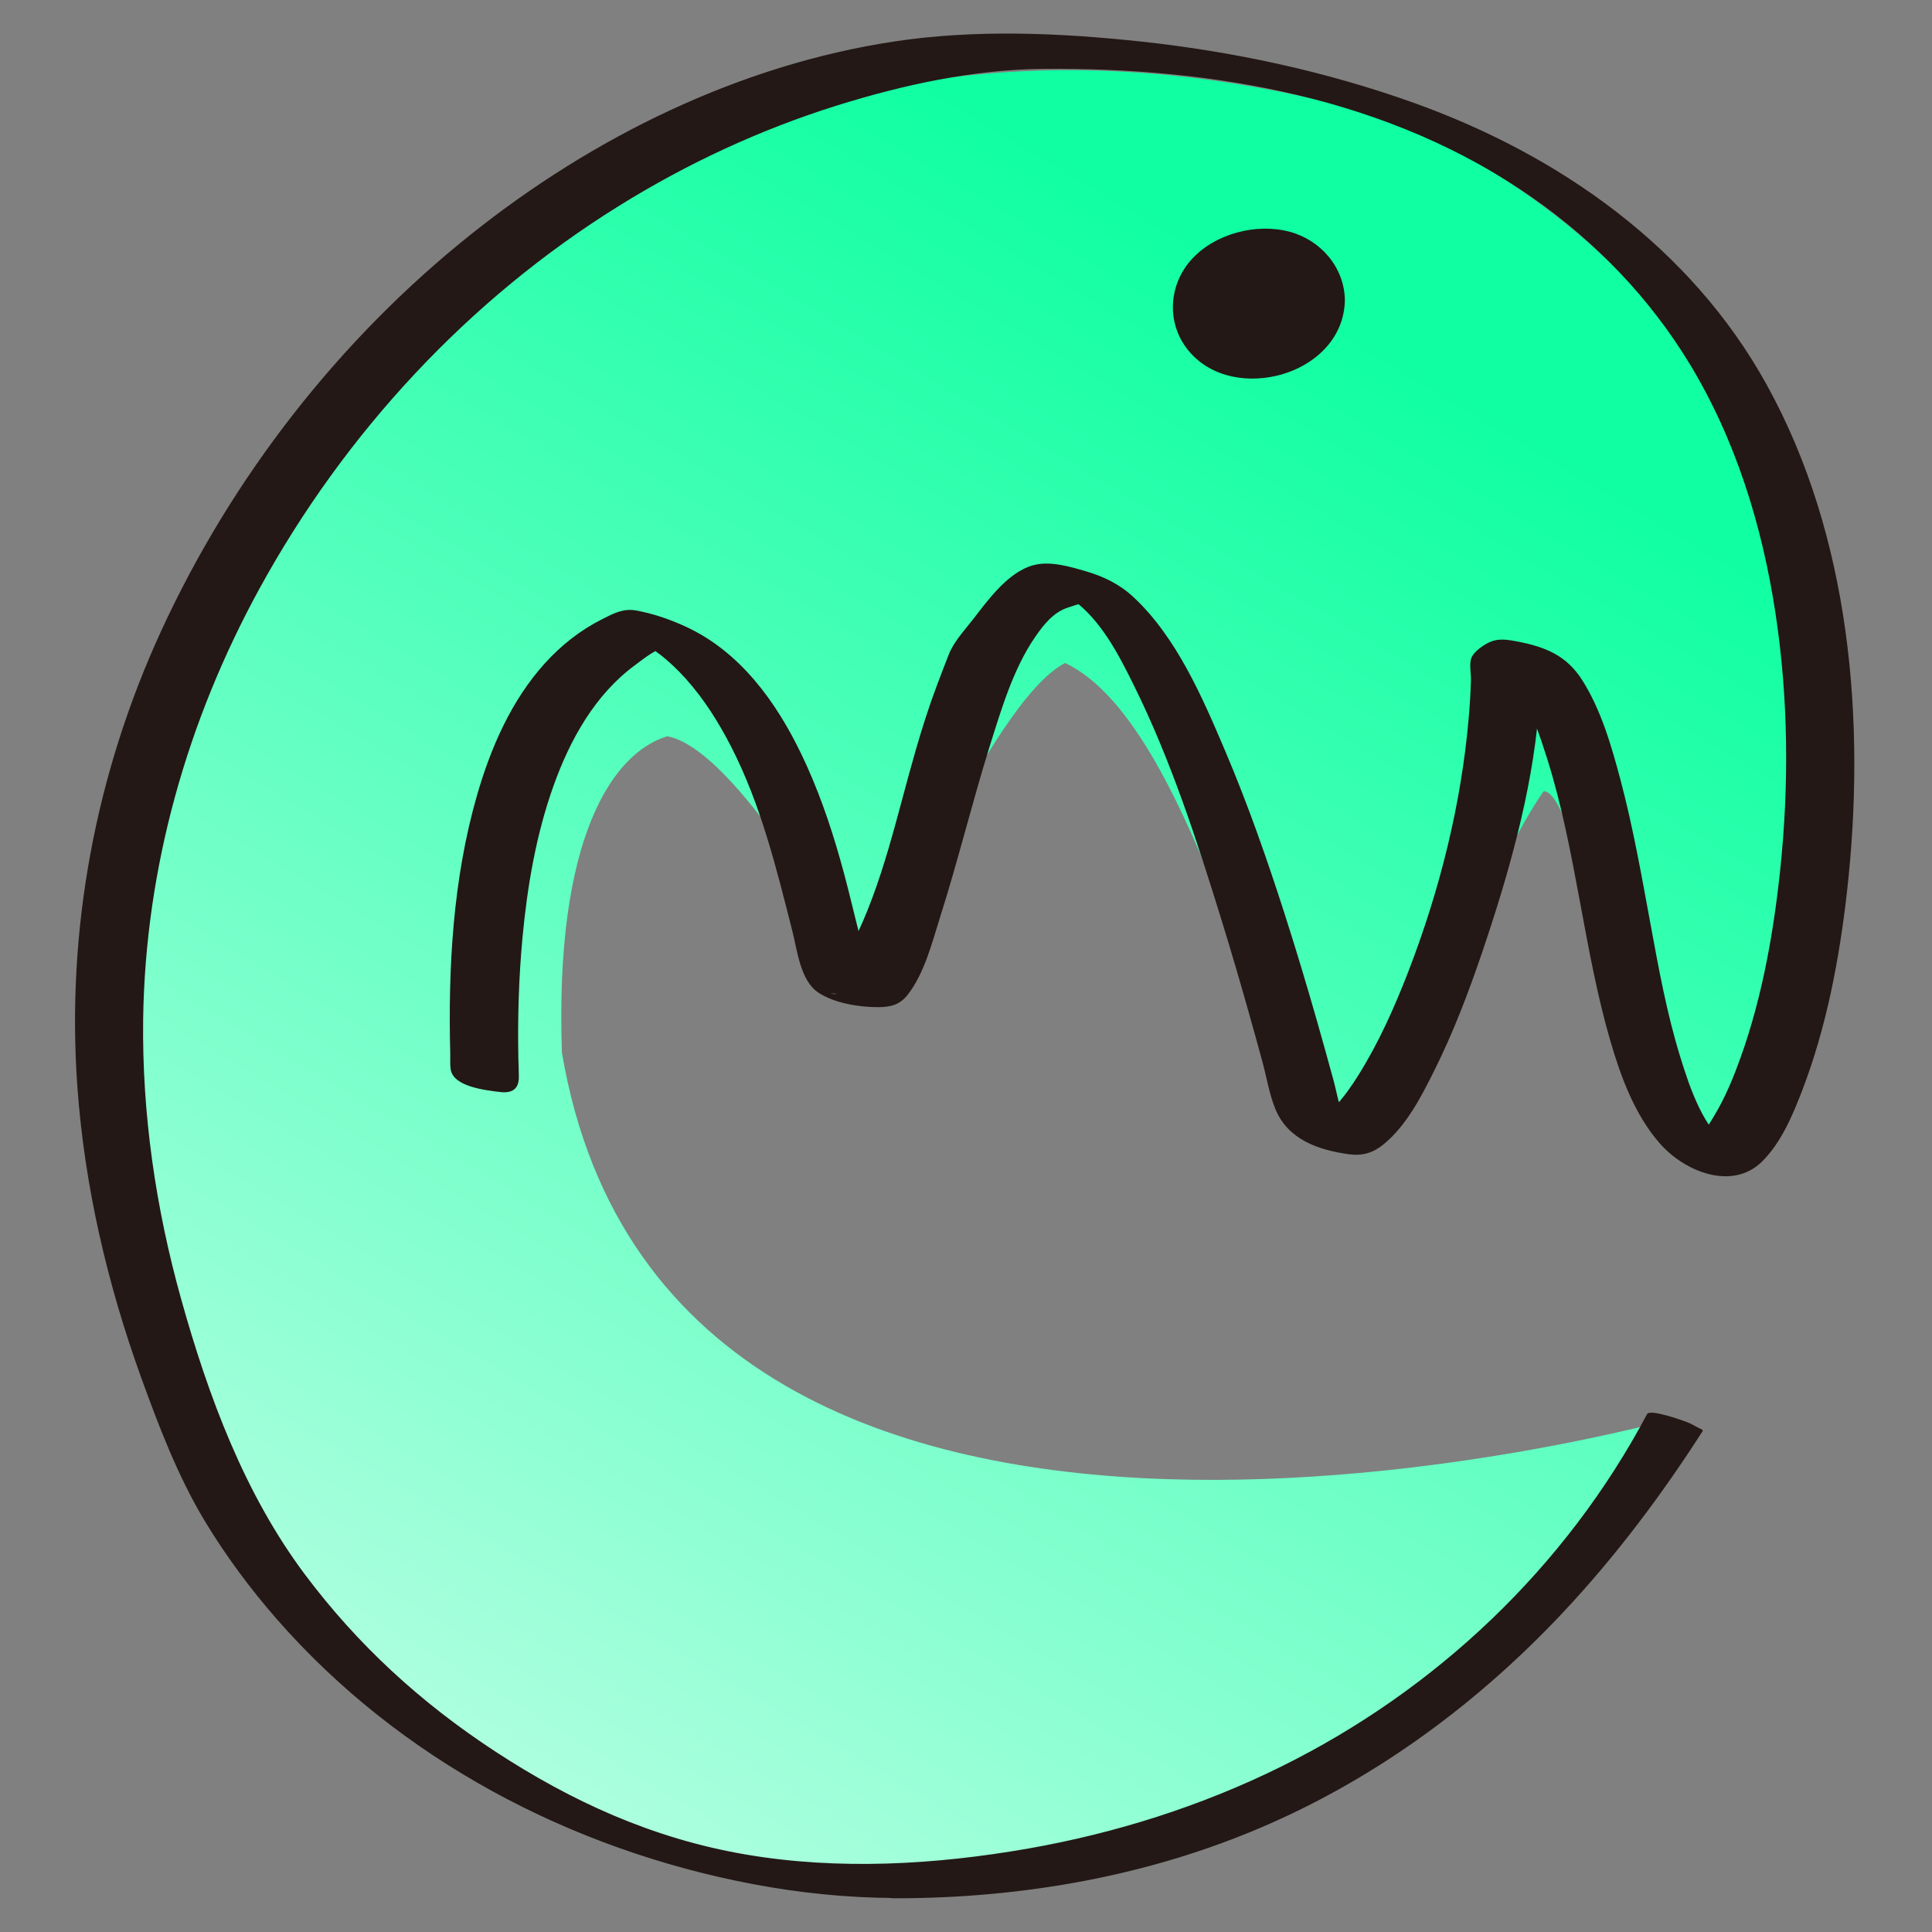 <?xml version="1.0" encoding="UTF-8"?><svg xmlns="http://www.w3.org/2000/svg" xmlns:xlink="http://www.w3.org/1999/xlink" viewBox="0 0 200 200"><rect x="0" y="0" width="200" height="200" fill="#808080" stroke="none"/><defs><style>.i{fill:url(#h);}.j{fill:#231815;}</style><linearGradient id="h" x1="140.46" y1="33.92" x2="36.72" y2="208.43" gradientTransform="matrix(1, 0, 0, 1, 0, 0)" gradientUnits="userSpaceOnUse"><stop offset="0" stop-color="#10ffa2"/><stop offset="1" stop-color="#c7ffe9"/></linearGradient></defs><g id="a"/><g id="b"/><g id="c"/><g id="d"/><g id="e"/><g id="f"/><g id="g"><g><path class="i" d="M172.91,146.97c2.49-.85-103.25,29.92-114.74-38-.77-22.21,5.23-31.02,10.89-32.75,7.83,1.36,21.11,26.28,21.11,26.28,0,0,12.17-29.79,20.09-33.87,14.04,6.64,20.75,46.91,27.52,45.96,8.14-1.14,16.05-24.17,22.01-32.68,5.43,0,11.23,63.15,24.37,26.78,7.17-22.11,9.69-75-40.44-96.45C83.19-5.29,47.54,27.46,31.93,49.22,14.82,73.31-7.03,145.01,55.87,187.75c10.58,3.96,27.61,8.05,34.67,7.42,39.39-4.76,64.3-18.64,82.36-48.21Z"/><g><path class="j" d="M90.55,195.8c-30.36,0-56.82-18.95-68.35-40.1-.01-.03-.03-.05-.04-.08C.93,110.81,11.65,77,24.73,55.24,45.45,20.76,78.91,4.2,104.98,4.2c34.97,0,62.73,11.86,75.52,35.14,15.02,27.35,8.17,67.25,.96,78.38-1.52,2.34-3.06,3.44-4.6,3.34l-.3-.02-.24-.17c-7.44-5.12-8.95-20.49-11.79-34.18-1.61-7.77-5.09-17.12-6.91-17.56-.09-.03-.34,.06-.72,.47,.72,10.53-10.09,47.3-17.92,49.21-1.68,.4-3.2-.72-4.56-3.34l-.09-.23c-16.14-60.96-23.2-53.65-26.4-52.95-.08,.02-.15,.03-.22,.07-1.85,.81-4.13,4.35-4.72,6.24l-.19,.27c-2,5.27-2.41,6.09-4.7,14.37-5.89,21.31-6.67,20.33-10.03,20.34h0c-1.9,0-2.59-2.57-2.86-3.54-.64-2.35-1.27-4.91-1.92-7.55-3.07-12.45-8.3-22.74-15.83-26.15-.29-.13-.63-.13-.92,0-16.56,7.27-15.46,38.6-15.28,44.94,.02,.62-.47,1.13-1.09,1.14h0c-.61,.01-1.12-.46-1.14-1.08-.2-6.71-1.51-40.33,17.57-47.45l.38-.14,.38,.13c9.16,3.23,14.6,13.94,18.09,28.07,.65,2.62,1.27,5.16,1.91,7.5,.05,.17,.09,.33,.14,.47,.27,.86,1.41,1.06,1.95,.33,1.84-2.45,3.98-8.53,6.48-17.61,2.43-8.79,2.77-9.35,4.82-14.7l.14-.26,.27-.38c1.3-1.82,3.39-4.53,5.59-6.67,1.47-.88,11.68-14.09,29.67,53.78,.02,.09,.06,.18,.1,.26,.86,1.58,1.56,2.05,1.92,1.96,5.12-1.25,16.21-26.35,16.21-47.46v-.4l.25-.31c1.04-1.27,2.12-1.78,3.24-1.51,3.05,.74,6.01,6.91,8.57,19.28,2.62,12.64,3.97,26.66,9.9,32.03,.44,.4,1.1,.4,1.54,0,.41-.37,.89-.94,1.43-1.76,6.96-10.75,13.56-49.5-1.04-76.08C166.15,17.86,140.09,6.43,106.32,6.43c-.43,0-.85,0-1.28,0-24.92,1.14-58.07,16.15-78.39,49.95-12.8,21.3-23.27,54.36-2.5,98.22,.01,.03,.03,.05,.04,.08,11.2,20.52,37.09,39.04,66.98,38.87,35.03-.22,66.25-17.29,81.74-46.6l.92,.49c-19.91,31.16-46.78,48.12-82.65,48.35-.21,0-.42,0-.63,0Z"/><path class="j" d="M88.49,195.13c-8.16-.02-16.15-1.38-23.75-4.34s-14.76-7.18-21.14-12.28c-5.95-4.77-11.3-10.36-15.6-16.66-5.02-7.36-8.2-16.01-10.76-24.51-4.63-15.36-6.06-31.65-3.17-47.48,2.25-12.31,7.01-24.04,13.52-34.7,8.51-13.94,19.92-26.14,33.58-35.16,11.4-7.53,24.46-12.95,38.08-14.61,7.36-.9,14.9-.54,22.26,.22s14.67,2.17,21.63,4.69c12.96,4.69,24.82,12.81,32.51,24.41,8.56,12.91,11.46,28.92,11.39,44.19-.03,7.05-.7,14.12-2.09,21.04-1.03,5.14-2.37,10.38-4.73,15.09-1.09,2.17-2.9,5.57-5.71,5.35l4.41,1.2c-6.05-4.22-7.71-12.86-9.13-19.6-1.87-8.91-2.99-17.99-6.35-26.52-.6-1.52-1.24-3.08-2.14-4.45-.77-1.17-1.62-1.57-2.97-1.97-.86-.25-2.37-.87-3.28-.51-.65,.26-.55,.67-.54,1.24,.02,1-.05,2-.14,2.99-.53,5.74-1.92,11.43-3.48,16.97-1.73,6.19-3.79,12.34-6.5,18.17-1.06,2.28-2.22,4.54-3.67,6.6-.92,1.31-2.1,2.9-3.65,3.5-.13,.05-.27,.1-.41,.13-.15,.04-.4,.02-.52,.07l1.46,.34c1.47,.54,1.87,.6,1.22,.16-.74-.88-1.58-1.62-2.02-2.73s-.63-2.3-.93-3.42c-.35-1.28-.7-2.56-1.05-3.83-1.23-4.43-2.51-8.85-3.88-13.24-1.97-6.33-4.09-12.65-6.69-18.76-1.46-3.43-3.05-6.87-5.18-9.94-1.12-1.61-2.41-3.21-4.17-4.14-2.9-1.53-6.12-2.07-9.19-1.05-2.67,.88-4.24,4.2-5.29,6.58-1.1,2.5-2.01,5.16-2.82,7.77-2.31,7.37-3.88,15.01-6.7,22.22-.75,1.93-1.64,4.58-4.03,4.74-.31,.02,.05,0-.34,0-1.85-.01,1.75-.33,2.68,.78-1.06-1.26-1.44-2.5-1.86-4.08-1.26-4.76-2.28-9.57-3.93-14.21-2.47-6.95-6.24-14.7-13.07-18.29-.99-.52-2.04-.85-3.12-1.13s-2.27-.63-3.35-.16c-1.25,.55-2.42,1.3-3.49,2.15-2.21,1.75-3.98,4-5.38,6.44-3.05,5.31-4.51,11.46-5.34,17.47-.7,5.05-.94,10.17-.89,15.26,0,.78,.02,1.56,.04,2.34,0,.31,.03,.63,.03,.94,0,.23,.02,.44-.08,.67s-.2,.36-.41,.49c-.28,.17-.83,.1-.13,.18l3.42,.88s-.17-.65-.19-.94c-.01-.19-.01-.38-.02-.57-.01-.51-.03-1.02-.04-1.53-.03-1.3-.04-2.59-.02-3.89,.03-3.53,.22-7.07,.61-10.58,.88-7.89,2.7-16.24,7.34-22.85,2.52-3.58,5.87-6.32,9.99-7.85l-3.6-.75c.31,.11,.81,.31,1.37,.58,.73,.36,1.43,.78,2.1,1.24,1.33,.92,2.54,2.01,3.62,3.21,2.43,2.67,4.25,5.85,5.74,9.12,1.79,3.94,3.1,8.08,4.19,12.27,.61,2.35,1.16,4.71,1.77,7.05,.2,.78,.29,1.84,.77,2.51,.63,.87,2.29,1.12,3.23,1.35,.81,.19,2.01,.6,2.83,.27,.54-.21,.85-.82,1.13-1.29,.67-1.12,1.19-2.32,1.68-3.53,1.57-3.9,2.75-7.97,3.89-12.01,.97-3.45,1.88-6.93,3.05-10.33,.84-2.4,1.59-4.97,3.11-7.02,1.69-2.29,3.46-4.78,5.8-6.46,.69-.49,1.26-.76,2.12-.89,.12-.02,.24-.02,.36-.03,.11,0-.16,.03,.16,0,.45-.04-.33-.06,.05,0-.71-.12-1.33-.27-1.98-.46-.42-.13,.12,.06-.46-.15,.32,.12-.13-.06-.08-.04,.16,.09,.33,.15,.5,.24-.1-.05,.14,.08,.32,.19s.34,.23,.51,.35c1.97,1.45,3.48,3.51,4.79,5.54,2.41,3.75,4.3,7.85,6.01,11.96,2.75,6.59,5.02,13.38,7.11,20.21,1.41,4.6,2.72,9.22,3.98,13.86,.49,1.8,.88,3.99,2.77,4.84,1.16,.52,2.49,.83,3.74,1.01,.52,.07,.9,.08,1.37-.13,1.58-.72,2.72-2.42,3.65-3.81,1.7-2.54,3.06-5.31,4.28-8.11,3.24-7.41,5.53-15.3,6.84-23.28,.35-2.15,.63-4.32,.82-6.5,.08-.98,.15-1.95,.19-2.93,.04-.91-.14-2.02,.06-2.9,.13-.59,.76-1.13,1.25-1.48,.96-.69,2.07-.3-.19-.91-1.25-.34-1.76-.7-1.29-.29,.73,.65,1.36,1.23,1.91,2.06,1.78,2.68,2.78,5.91,3.67,8.97,1.29,4.5,2.18,9.11,3.03,13.71s1.56,8.76,2.63,13.07c.88,3.53,1.95,7.17,3.92,10.27,.78,1.22,1.74,2.66,3.13,3.21,1.22,.49,2.64,.89,3.94,1,1.02,.09,1.53-.25,2.17-1.03,1.43-1.73,2.37-3.91,3.18-5.98,2.17-5.55,3.41-11.48,4.23-17.37,2.11-15.17,1.37-31.36-4.05-45.79-5.01-13.35-14.54-24.1-26.94-31.06-13.95-7.82-30.4-11.24-46.25-12.04-7.02-.35-13.85-.05-20.74,1.37-6.52,1.34-12.89,3.44-18.97,6.13-13.98,6.19-26.47,15.56-36.46,27.12-9.15,10.59-16.4,23.02-20.74,36.35-4.65,14.27-5.66,29.47-3.27,44.27,1.5,9.29,4.27,18.35,7.92,27.02,1.63,3.88,3.43,7.56,5.79,11.05,2.04,3.01,4.33,5.86,6.8,8.53,11.39,12.27,26.46,20.39,42.68,24.23s33.44,2.57,49.24-2.38c14.63-4.58,28.16-12.67,38.69-23.86,5.12-5.44,9.48-11.56,12.98-18.16l-4.55-1.02,.92,.49-.3-.22c-7.21,11.26-15.94,21.65-26.58,29.82-10.02,7.7-21.57,13.17-33.88,16-7.35,1.69-14.91,2.47-22.45,2.48-.98,0,.61,.54,.77,.59,1.02,.34,2.25,.76,3.34,.76,13.16,0,26.3-2.28,38.4-7.54,11.72-5.09,22.09-12.8,30.81-22.1,5.41-5.77,10.17-12.11,14.43-18.76-.06-.11-.16-.19-.3-.22l-.92-.49c-.48-.25-4.24-1.59-4.55-1.02-8.43,15.87-21.84,28.58-37.93,36.52-8.24,4.07-17.09,6.87-26.14,8.46-9.59,1.68-19.65,2.26-29.28,.61s-18.03-5.52-25.85-10.63-14.31-11.11-19.72-18.32c-6.28-8.37-10.03-18.5-12.83-28.51-2.64-9.44-4.07-19.22-3.94-29.03,.22-15.64,4.56-30.91,12.07-44.6,8.81-16.07,21.6-29.89,37.19-39.57,7.06-4.39,14.66-7.92,22.6-10.4,6.82-2.13,14.13-3.72,21.31-3.78,17.73-.16,35.93,3.02,50.69,13.36,6.5,4.55,12.08,10.35,16.21,17.14,4.78,7.86,7.54,16.81,8.91,25.87,1.34,8.82,1.41,17.84,.47,26.71-.75,6.99-2.05,14.08-4.6,20.65-.43,1.12-.91,2.22-1.46,3.29-.25,.48-.51,.95-.79,1.41-.41,.66-1.29,2.33-2.2,2.32l2.77,.58-.32-.1,1.64,.62c-2.95-1.97-4.39-6.4-5.38-9.6-1.39-4.5-2.23-9.15-3.08-13.77-.92-4.99-1.8-9.99-3.1-14.89-.94-3.52-2-7.23-3.97-10.33-1.62-2.54-3.8-3.43-6.74-3.99-.95-.18-1.89-.34-2.8,.06-.63,.27-1.7,1-1.94,1.69-.22,.62,0,1.66-.03,2.33-.04,1.24-.11,2.48-.22,3.71-.76,9-3,17.94-6.25,26.36-1.43,3.7-3.07,7.38-5.18,10.75-.72,1.15-1.5,2.28-2.44,3.26-.32,.34-.67,.66-1.05,.93-.16,.12-.35,.2-.51,.32-.28,.19-.75,.07,0,.19l3.42,.88c.54,.21,.08-.03-.14-.26-.35-.37-.69-.85-.89-1.32-.45-1.03-.64-2.26-.93-3.34-.57-2.09-1.15-4.17-1.74-6.25-1.07-3.74-2.19-7.47-3.38-11.18-1.82-5.66-3.79-11.29-6.12-16.77s-5.04-11.83-9.56-16c-1.42-1.31-3.05-2.09-4.9-2.63-1.65-.48-3.67-1.09-5.41-.62-2.73,.74-4.86,3.85-6.39,5.79-.84,1.07-1.86,2.17-2.36,3.45-.43,1.08-.84,2.16-1.25,3.25-.82,2.18-1.52,4.4-2.17,6.64-1.95,6.72-3.41,13.91-6.62,20.18-.4,.79-.94,2.15-1.94,2.21l1.15,.12-.26-.04,3.29,.95c-.65-.28-.77-1.64-.92-2.24-.31-1.17-.6-2.33-.89-3.5-.53-2.14-1.04-4.28-1.65-6.4-1.05-3.7-2.32-7.35-3.99-10.82-2.61-5.44-6.36-10.64-11.98-13.23-1.63-.75-3.36-1.35-5.12-1.67-1.34-.25-2.36,.3-3.54,.9-2.25,1.13-4.24,2.7-5.93,4.57-3.47,3.84-5.6,8.73-7.02,13.66-2.49,8.65-3,17.81-2.77,26.77,.01,.51-.03,1.07,.04,1.58,.26,1.84,3.67,2.18,5.07,2.36,1.25,.16,2-.26,1.99-1.57,0-.63-.03-1.27-.05-1.9-.08-4.18,.04-8.37,.43-12.53,.5-5.32,1.41-10.67,3.22-15.72,1.7-4.76,4.3-9.44,8.45-12.48,.84-.62,2.41-1.91,3.49-1.91l-2.77-.58c-1.83-.53-.1,.08,.41,.4s.97,.65,1.43,1c.97,.75,1.86,1.61,2.68,2.52,1.89,2.11,3.41,4.53,4.7,7.05,3.09,6.04,4.67,12.56,6.33,19.09,.5,1.95,.82,5.14,2.71,6.36,1.69,1.09,4.13,1.48,6.13,1.49,1.28,0,2.27-.22,3.09-1.28,1.76-2.25,2.54-5.46,3.38-8.11,1.86-5.85,3.3-11.82,5.13-17.67,1.18-3.76,2.42-7.95,4.66-11.22,.87-1.27,1.91-2.6,3.41-3.08,.23-.07,.46-.15,.7-.23,.26-.08,.53-.17,.8-.22,.15-.03,.29-.05,.44-.07,.13-.02,.63-.07,.25-.03,.08,0,.17,.02,.25,0,.36-.04-.38-.06-.09-.01-.43-.07-1.62-.35-2.17-.53-.69-.22-.44-.15-.29-.1,.23,.08-.38-.19-.17-.07,.1,.05,.2,.09,.3,.14,.29,.17-.09-.07,.13,.07,.11,.07,.21,.13,.32,.2,2.95,2.11,4.78,5.69,6.35,8.86,3.85,7.77,6.56,16.13,9.11,24.39,.96,3.11,1.88,6.24,2.76,9.37,.5,1.75,.98,3.5,1.46,5.26,.44,1.6,.71,3.38,1.35,4.91,1.31,3.15,4.46,4.21,7.61,4.65,1.4,.19,2.5-.15,3.58-1.03,2.36-1.93,3.91-4.95,5.24-7.62,1.96-3.93,3.54-8.06,4.95-12.22,2.71-8,5.14-16.46,5.86-24.91,.06-.71,.1-1.43,.11-2.14,0-.56-.27-1.73,.58-1.77l-3.6-.75c-1.21-.39-.78-.37-.37,.05,.19,.2,.34,.43,.5,.65,.48,.73,.87,1.52,1.23,2.31,.97,2.09,1.74,4.28,2.43,6.47,1.53,4.84,2.46,9.81,3.39,14.79s1.78,9.72,3.16,14.46c1.09,3.73,2.51,7.6,5.1,10.57s7.55,4.95,10.63,1.86c1.96-1.96,3.14-4.77,4.12-7.32,2.52-6.56,3.85-13.61,4.64-20.58,1.98-17.58,.38-36.78-8.32-52.5-7.86-14.21-21.45-23.76-36.51-29.16-9.08-3.25-18.58-5.3-28.16-6.34-8.45-.91-17.12-1.29-25.55-.03-16.09,2.42-31.28,9.9-43.92,19.99-13.65,10.89-24.74,25.15-32.04,41.01-6.8,14.76-9.86,31-8.69,47.23,.74,10.3,3.11,20.44,6.62,30.14,1.83,5.05,3.8,10.22,6.59,14.84,2.17,3.59,4.68,6.97,7.44,10.13,12.71,14.52,30.41,23.84,49.27,27.42,4.85,.92,9.78,1.42,14.72,1.44,.98,0-.61-.54-.77-.59-1.02-.34-2.24-.75-3.34-.76Z"/></g><g><ellipse class="j" cx="130.31" cy="31.45" rx="7.46" ry="7.13"/><path class="j" d="M136.33,31.84c-.04,2.43-1.51,5.09-3.91,5.9s-5.2-.62-6.68-2.47c-1.72-2.16-1.9-5.24-.48-7.6,1.29-2.14,3.49-3.14,5.91-2.48,3.01,.82,5.1,3.54,5.15,6.65,0,.57,2.91,.12,2.9-.78-.05-3.37-2.48-6.19-5.68-7.06-3.48-.95-7.81,.19-10.23,2.9-2.23,2.49-2.56,6.2-.61,8.96,2.13,3.01,5.95,3.84,9.4,3.05,3.81-.88,7.06-3.75,7.12-7.85,0-.55-2.88-.13-2.9,.78Z"/></g></g></g></svg>
